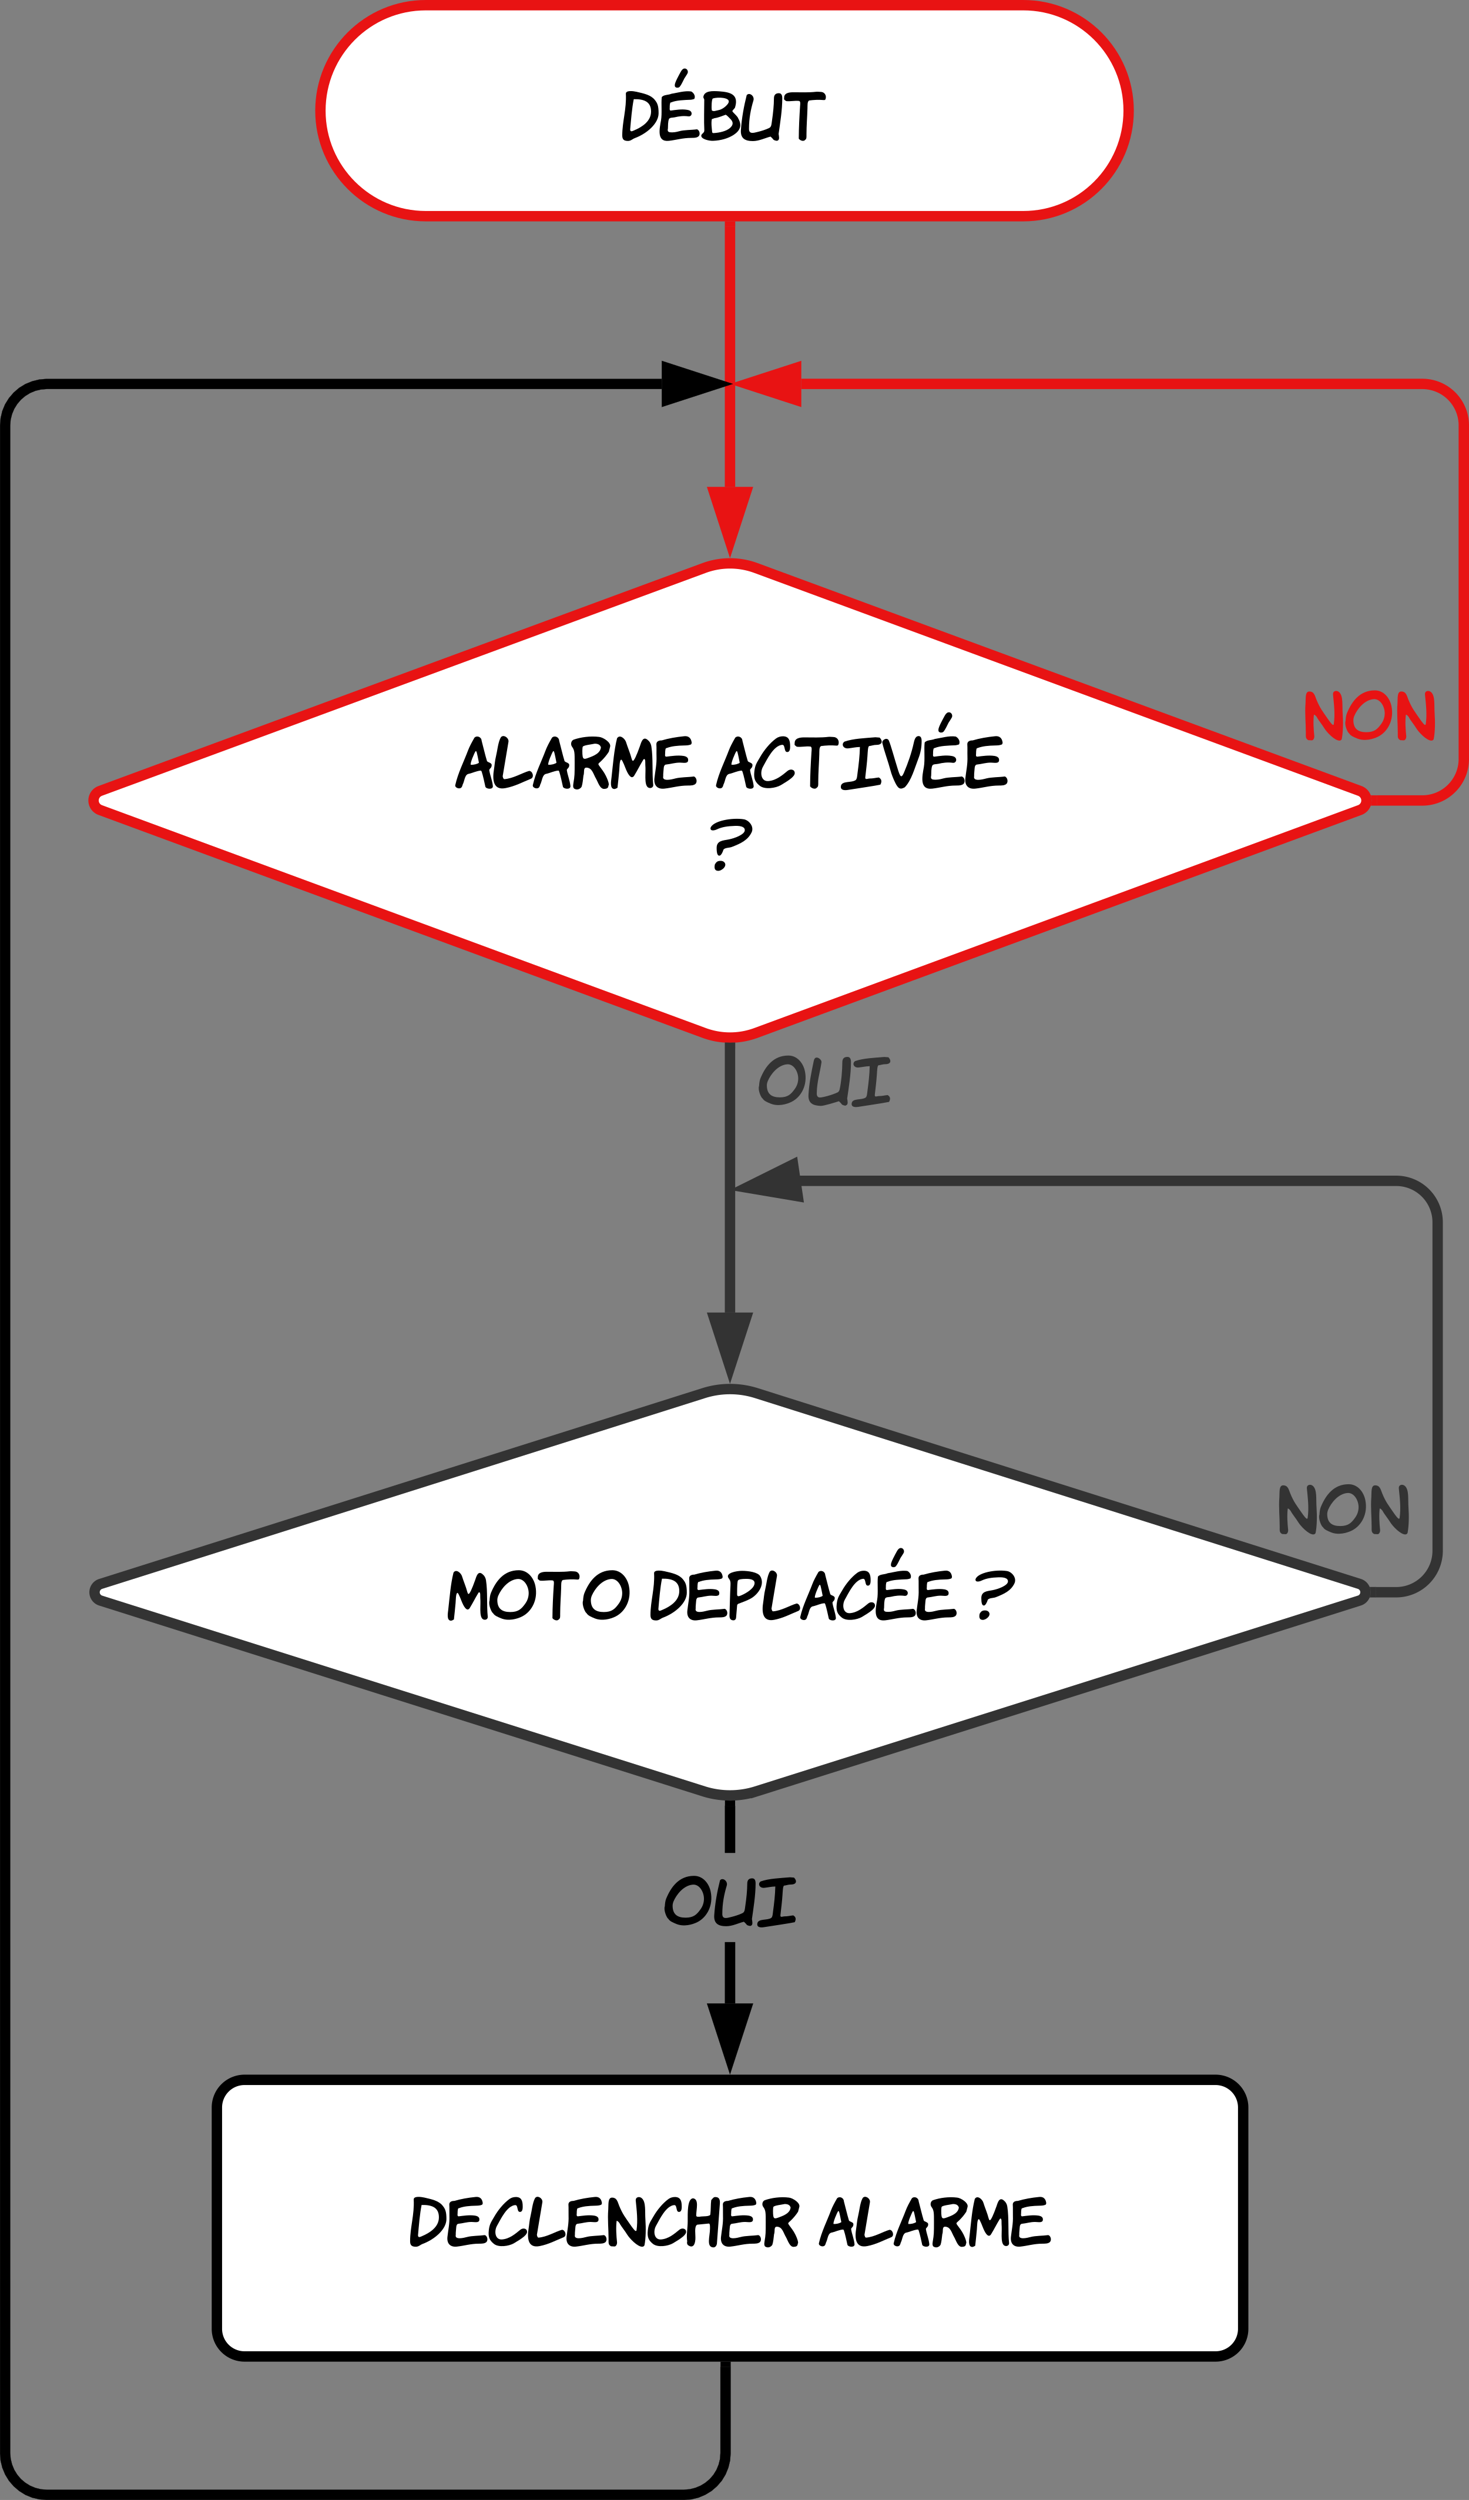 <svg xmlns="http://www.w3.org/2000/svg" xmlns:xlink="http://www.w3.org/1999/xlink" xmlns:lucid="lucid" width="425" height="723"><rect width="100%" height="100%" fill="#808080" stroke="none"/><g transform="translate(-538.5 -298.5)" lucid:page-tab-id="0_0"><path d="M834.53 300c16.86 0 30.5 13.66 30.5 30.5 0 16.86-13.64 30.52-30.5 30.52H661.7c-16.84 0-30.5-13.66-30.5-30.5 0-16.86 13.66-30.52 30.5-30.52z" stroke="#e81313" stroke-width="3" fill="#fff"/><use xlink:href="#a" transform="matrix(1,0,0,1,636.199,305) translate(81.985 34.298)"/><path d="M742.2 462.77a21.68 21.68 0 0 1 15 0l174.7 64.46a2.95 2.95 0 0 1 0 5.54l-174.68 64.46a21.68 21.68 0 0 1-15.02 0l-174.7-64.46a2.95 2.95 0 0 1 0-5.54z" stroke="#e81313" stroke-width="3" fill="#fff"/><use xlink:href="#b" transform="matrix(1,0,0,1,565,465) translate(105.069 61.652)"/><use xlink:href="#c" transform="matrix(1,0,0,1,565,465) translate(180.52 61.652)"/><use xlink:href="#d" transform="matrix(1,0,0,1,565,465) translate(178.877 85.559)"/><path d="M749.7 364.02V439.32" stroke="#e81313" stroke-width="3" fill="none"/><path d="M751.18 364.06h-2.94v-1.54h2.94z" stroke="#e81313" stroke-width=".05" fill="#e81313"/><path d="M749.7 455.07l-4.63-14.26h9.27z" stroke="#e81313" stroke-width="3" fill="#e81313"/><path d="M936.86 530H950a12 12 0 0 0 12-12v-96.47a12 12 0 0 0-12-12H770.33" stroke="#e81313" stroke-width="3" fill="none"/><path d="M936.9 531.48h-1.83l.15-.4.13-1.08-.13-1.08-.15-.4h1.82z" stroke="#e81313" stroke-width=".05" fill="#e81313"/><path d="M754.56 409.53l14.27-4.63v9.27z" stroke="#e81313" stroke-width="3" fill="#e81313"/><use xlink:href="#e" transform="matrix(1,0,0,1,915.858,491.498) translate(0.005 21.222)"/><path d="M729.95 411h-177.9l-1.7.14-1.6.38-1.53.64-1.4.86-1.26 1.07-1.07 1.25-.87 1.4-.64 1.53-.4 1.6-.13 1.7v586.36l.14 1.7.4 1.6.63 1.54.86 1.4 1.06 1.26 1.26 1.07 1.4.87 1.53.64 1.6.4 1.7.13h184.32l1.7-.14 1.6-.4 1.53-.63 1.4-.86 1.26-1.06 1.08-1.26.86-1.4.63-1.53.4-1.6.12-1.7V983h2.95v25.06l-.16 2.05-.5 2.06-.8 1.96-1.1 1.8-1.38 1.6-1.6 1.38-1.82 1.1-1.95.82-2.07.5-2.05.15H551.94l-2.05-.16-2.06-.48-1.96-.8-1.8-1.12-1.6-1.37-1.38-1.6-1.1-1.8-.82-1.97-.5-2.05-.15-2.04v-586.6l.16-2.04.48-2.06.8-1.95 1.12-1.8 1.37-1.6 1.6-1.38 1.8-1.1 1.97-.8 2.05-.5 2.04-.17h178z" stroke="#000" stroke-width=".05"/><path d="M749.9 983.04h-2.95v-1.54h2.95z"/><path stroke="#000" stroke-width=".05"/><path d="M745.7 409.53l-14.25 4.64v-9.28z"/><path d="M750.5 409.53l-20.53 6.67v-13.34zm-17.58 2.6l8.02-2.6-8.02-2.6z" stroke="#000" stroke-width=".05"/><path d="M742.08 701.4a25.3 25.3 0 0 1 15.26 0l174.45 55.17a2.53 2.53 0 0 1 0 4.82l-174.46 55.17a25.3 25.3 0 0 1-15.26 0L567.63 761.4a2.53 2.53 0 0 1 0-4.83z" stroke="#333" stroke-width="3" fill="#fff"/><use xlink:href="#f" transform="matrix(1,0,0,1,565,703.979) translate(102.787 63.196)"/><use xlink:href="#g" transform="matrix(1,0,0,1,565,703.979) translate(161.347 63.196)"/><use xlink:href="#h" transform="matrix(1,0,0,1,565,703.979) translate(255.551 63.196)"/><path d="M749.7 601.57v76.52" stroke="#333" stroke-width="3" fill="none"/><path d="M749.7 600.07l1.48-.05v1.6h-2.94V600z" stroke="#333" stroke-width=".05" fill="#333"/><path d="M749.7 693.86l-4.63-14.27h9.27z" stroke="#333" stroke-width="3" fill="#333"/><use xlink:href="#i" transform="matrix(1,0,0,1,757.71,597.105) translate(0.005 21.222)"/><path d="M601.25 908a8 8 0 0 1 8-8h280.92a8 8 0 0 1 8 8v64a8 8 0 0 1-8 8H609.25a8 8 0 0 1-8-8z" stroke="#000" stroke-width="3" fill="#fff"/><use xlink:href="#j" transform="matrix(1,0,0,1,606.248,905) translate(50.557 43.298)"/><use xlink:href="#k" transform="matrix(1,0,0,1,606.248,905) translate(169.033 43.298)"/><path d="M751.18 877.88h-2.94v-17.7h2.94zm0-43.53h-2.94v-13.6h2.94z" stroke="#000" stroke-width=".05"/><path d="M749.7 819.24l1.48-.04v1.58h-2.94v-1.58z"/><path stroke="#000" stroke-width=".05"/><path d="M749.7 893.65l-4.63-14.27h9.27z"/><path d="M749.7 898.42l-6.66-20.5h13.34zm-2.6-17.56l2.6 8 2.62-8z" stroke="#000" stroke-width=".05"/><use xlink:href="#l" transform="matrix(1,0,0,1,730.441,834.345) translate(0.005 21.222)"/><path d="M936.57 758.98h5.86a12 12 0 0 0 12-12V652a12 12 0 0 0-12-12H767.68" stroke="#333" stroke-width="3" fill="none"/><path d="M936.6 760.45h-1.84l.18-.46.13-1.02-.13-1-.18-.48h1.85z" stroke="#333" stroke-width=".05" fill="#333"/><path d="M754.5 641.95l13.45-6.68 1.35 9.18z" stroke="#333" stroke-width="3" fill="#333"/><g><use xlink:href="#m" transform="matrix(1,0,0,1,908.292,721.082) translate(0.005 21.222)"/></g><defs><path d="M19-91c0-222 71-428 58-668-3-62 121-44 170-33 118 27 229 50 293 128 44 53 63 97 63 217 0 165-189 328-383 400-36 13-62 45-108 45-66 0-93-23-93-89zm185-582c-30 151-43 322-58 489 5 39 27 28 60 14 129-54 276-147 276-304 0-155-106-203-278-199" id="n"/><path d="M200-621c86-36 205-38 320-43 17-2 34-6 53-13 25-50-14-102-50-120-105-15-221 22-318 37-49 22-126 13-155 55-12 101 7 262-12 371C15-202-37 19 166-4c120-14 222-47 358-47 61 0 128-2 134-62 3-35-15-67-42-76-93 13-205 8-286 31-46 13-96 23-151 16-29-4-39-25-30-58 2-52 0-110 16-152 11-29 60-22 94-30 65-16 139-26 220-15 42 6 65-40 42-74-13-19-34-26-64-31-88-15-182 2-264 12-22-4-15-32-15-46 0-32 0-66 14-85h8zm218-545c39-2 66 47 43 84-18 28-32 54-49 77l1-1c-23 43-45 97-73 132-21 27-86 23-80-23-6-36 68-166 96-218 19-35 41-51 62-51" id="o"/><path d="M68-174c-8-157-1-333-1-488 0-23-21-28-12-60 24-87 141-85 256-77 161 12 317 42 251 258-5 17-40 45-44 60 15 30 85 80 98 123 62 108 25 192-76 258C455-45 341-9 207-4 145-2 19-30 19-85c0-36 51-41 49-89zm137-510c-18 6-26 137-16 192 30 22 66 2 112-6 70-13 158-95 159-132 17-68-169-82-255-54zm-15 330c-15 57-2 155 5 215 6 4 6 12 18 11 101-5 211-32 267-82 52-46 58-91 12-140s-73-73-81-73c-39 14-121 48-173 54-15 2-34 14-48 15" id="p"/><path d="M106-737c41-53 131 12 108 86-42 139-71 285-71 455 0 88 72 66 143 48 49-12 128-35 183-63 38-19 36-69 44-119 17-114 31-247 31-354 0-57 26-85 79-85 37 0 55 27 55 81 0 190-34 397-59 573 4 31 20 93-13 105-8 10-30 7-65-8-16-20-33-38-51-54C397-48 305 0 205 0 79 0 5-43 13-176c13-196 50-391 93-561" id="q"/><path d="M593-790c58 0 99 54 77 117-5 13-15 16-35 14-70-7-152-3-229 7-31 20-24 81-26 127-4 138-16 277-16 422 0 32 4 70-21 83-26 36-88 7-103-20 1-182 10-346 21-521 2-27 11-81-18-84-73-7-138 11-206 3-20-18-39-18-32-51-3-78 74-91 145-91 129 0 251 6 369-8 25-3 49 2 74 2" id="r"/><g id="a"><use transform="matrix(0.018,0,0,0.018,0,0)" xlink:href="#n"/><use transform="matrix(0.018,0,0,0.018,10.872,0)" xlink:href="#o"/><use transform="matrix(0.018,0,0,0.018,22.86,0)" xlink:href="#p"/><use transform="matrix(0.018,0,0,0.018,34.434,0)" xlink:href="#q"/><use transform="matrix(0.018,0,0,0.018,47.088,0)" xlink:href="#r"/></g><path d="M103-24C79 10-2-14 8-59c42-186 129-353 193-524 23-62 63-135 99-197 39-38 106-10 109 47 27 100 51 209 81 307 8 25 72 24 72 63 0 44-26 46-37 75 12 83 46 156 55 243 7 63-106 47-114 11-13-58-36-170-57-231-3-4-7-8-9-14-69 4-134 40-198 52-53 21-53 108-81 160-4 16-8 29-18 43zm215-551c-16 18-92 195-73 208 46 2 100-12 123-31-5-30-32-162-38-171-2-3-6-5-12-6" id="s"/><path d="M21-302C-7-136 9 24 196-12c147-28 263-93 386-142 57-23 26-120-26-120-111 32-240 115-378 126-13 1-22-26-25-45 30-174 59-350 88-524 10-62-86-124-120-61-39 73-49 196-69 277-19 77-22 145-31 199" id="t"/><path d="M103-24C79 10-2-14 8-59c42-186 129-353 193-524 23-62 63-135 99-197 39-38 106-10 109 47 27 100 51 209 81 307 8 25 72 24 72 63 0 44-26 46-37 75 12 83 46 156 55 243 7 63-106 47-114 11-13-58-36-170-57-231-3-4-7-8-9-14-69 4-134 40-198 52-53 21-53 108-81 160-4 16-8 29-18 43zm215-551c-16 18-92 195-73 208 46 2 100-12 123-31-5-30-32-162-38-171-2-3-6-5-12-6" id="u"/><path d="M608-642l-20 77c-36 56-69 94-113 138-49 48-58 40-29 81 33 46 69 89 97 147 44 89 52 141 40 147-3 38-20 49-63 52-68 5-97-106-129-160-40-68-56-162-144-164-53-1-27 78-45 121-7 56-12 123-28 170C157-4 113 24 66-1 46-11 40-39 49-87c19-111 19-139 19-313 0-144 1-187-40-242-27-37-13-94 26-108 103-36 250-59 389-41 63 8 182 85 165 149zm-140 11c-10-39-42-58-96-57-53 12-154 21-179 43-5 9-8 31-8 65 0 151 19 135 127 94 94-36 148-79 156-145" id="v"/><path d="M629-645c28 177 9 401 28 582 3 29-18 50-47 50-97 0-67-194-71-306-1-24-4-66-3-92 1-39-15-57-30-33-49 79-88 161-139 243-9 15-21 23-34 23-33 0-70-69-89-115-10-23-57-152-73-152-28 0-27 119-31 162-9 93-16 174-27 265-2 3-35 21-48 20-71-3-50-117-43-176 24-211 38-410 84-595 39-67 121 2 138 59 22 73 63 167 84 249 7 23 13 34 20 34 17 0 54-75 107-225 17-48 42-155 115-96 31 25 52 57 59 103" id="w"/><path d="M330-158c82-22 193-18 286-31 38 11 58 81 24 113-25 24-71 25-116 25-135 0-238 34-358 47C61 7 4-52 15-159c12-113 37-213 32-340-2-59 2-121-2-178-2-44 35-62 81-61 104-31 222-52 345-64 68-7 103 34 111 94 2 12-3 22-9 31-33 14-62 15-103 16-100 2-196 10-270 40h-8c-18 23-11 79-15 106-1 13 5 22 16 25 82-10 176-25 264-12 44 7 78 26 71 72-7 49-76 30-125 30-78 0-138 22-210 29-24 1-35 28-36 52-2 41-10 83-8 126-19 84 122 51 181 35" id="x"/><g id="b"><use transform="matrix(0.019,0,0,0.019,0,0)" xlink:href="#s"/><use transform="matrix(0.019,0,0,0.019,10.957,0)" xlink:href="#t"/><use transform="matrix(0.019,0,0,0.019,22.437,0)" xlink:href="#u"/><use transform="matrix(0.019,0,0,0.019,33.395,0)" xlink:href="#v"/><use transform="matrix(0.019,0,0,0.019,44.931,0)" xlink:href="#w"/><use transform="matrix(0.019,0,0,0.019,57.475,0)" xlink:href="#x"/></g><path d="M521-275c40-33 108-24 108 34 0 49-75 103-210 183-80 47-247 72-323 10-66-54-95-101-82-218 12-106 41-136 91-224 55-96 145-209 240-278 32-23 68-33 107-33 86 2 108 61 107 158 0 55-15 82-44 82-55 1-25-116-79-110-132 15-229 223-291 334-48 86-31 226 81 218 122-9 217-92 295-156" id="y"/><path d="M292-638c-67 2-113 14-176 21-81 9-112-68-58-103 132-46 304-52 470-66l65 5c50 52 43 111-50 111-45 0-75 15-112 18-18 16-19 83-24 152-7 108-21 214-33 322-5 46 36 20 67 20 54 0 81-10 139-16 43 25 50 62 23 110-151 29-311 50-490 79C58 24-8 22 3-44c14-83 161-45 224-90 22-16 24-69 29-107 17-126 33-258 36-397" id="z"/><path d="M109-735c-25-57-110-11-99 37 30 130 91 291 122 410 18 69 44 132 72 190 44 90 75 116 148 73 102-105 149-290 208-441 32-82 48-168 48-261 0-51-15-77-46-77-38 0-59 34-73 100-35 160-89 312-149 454-40 95-58 66-91-37-28-90-54-179-79-263-24-79-42-141-61-185" id="A"/><g id="c"><use transform="matrix(0.019,0,0,0.019,0,0)" xlink:href="#u"/><use transform="matrix(0.019,0,0,0.019,10.957,0)" xlink:href="#y"/><use transform="matrix(0.019,0,0,0.019,22.792,0)" xlink:href="#r"/><use transform="matrix(0.019,0,0,0.019,36.213,0)" xlink:href="#z"/><use transform="matrix(0.019,0,0,0.019,48.067,0)" xlink:href="#A"/><use transform="matrix(0.019,0,0,0.019,59.547,0)" xlink:href="#o"/><use transform="matrix(0.019,0,0,0.019,71.979,0)" xlink:href="#x"/></g><path d="M103-360c0-112 97-112 179-128 97-18 242-75 249-136 6-48-42-75-151-71-112 4-194 15-276 54-32 15-101 31-94-24 35-105 323-159 505-131 75 11 164 108 120 200-57 118-164 168-297 220-46 18-100 9-130 40-14 46-42 100-66 94-26 0-39-39-39-118zm112 214c60 54-29 135-88 135-48 0-65-33-51-98 18-31 37-56 89-54 19 0 36 5 50 17" id="B"/><use transform="matrix(0.019,0,0,0.019,0,0)" xlink:href="#B" id="d"/><path fill="#e81313" d="M24-128c0-158-18-313-5-472 6-74-11-192 62-191 78 1 88 68 113 130 59 143 102 191 174 297 50 73 81 109 92 109 8 0 12-3 13-9 24-163 3-322-12-477-6-63 62-76 101-37 65 64 45 212 54 340 10 141 7 304-15 413-8 15-20 23-37 23-76 0-203-132-244-200-33-54-79-109-116-169l4 4c-9-20-41-55-54-51-14 102-5 244 6 344 3 30-15 69-41 68-9 0-28-1-56-3-44-28-39-45-39-119" id="C"/><path fill="#e81313" d="M44-443c79-191 208-366 448-366 141 0 239 118 267 253 46 222-61 413-213 490-83 42-221 78-338 30-55-23-106-43-129-82-26-14-80-140-57-202 2-41 8-89 22-123zm103 115c1 136 75 191 208 191 130 0 180-50 241-135 38-53 55-111 55-169 0-109-73-236-179-227-143 12-260 151-311 271-9 24-14 47-14 69" id="D"/><g id="e"><use transform="matrix(0.018,0,0,0.018,0,0)" xlink:href="#C"/><use transform="matrix(0.018,0,0,0.018,11.538,0)" xlink:href="#D"/><use transform="matrix(0.018,0,0,0.018,26.604,0)" xlink:href="#C"/></g><path d="M44-443c79-191 208-366 448-366 141 0 239 118 267 253 46 222-61 413-213 490-83 42-221 78-338 30-55-23-106-43-129-82-26-14-80-140-57-202 2-41 8-89 22-123zm103 115c1 136 75 191 208 191 130 0 180-50 241-135 38-53 55-111 55-169 0-109-73-236-179-227-143 12-260 151-311 271-9 24-14 47-14 69" id="E"/><g id="f"><use transform="matrix(0.018,0,0,0.018,0,0)" xlink:href="#w"/><use transform="matrix(0.018,0,0,0.018,11.947,0)" xlink:href="#E"/><use transform="matrix(0.018,0,0,0.018,26.222,0)" xlink:href="#r"/><use transform="matrix(0.018,0,0,0.018,39.004,0)" xlink:href="#E"/></g><path d="M19-91c0-222 71-428 58-668-3-62 121-44 170-33 118 27 229 50 293 128 44 53 63 97 63 217 0 165-189 328-383 400-36 13-62 45-108 45-66 0-93-23-93-89zm185-582c-30 151-43 322-58 489 5 39 27 28 60 14 129-54 276-147 276-304 0-155-106-203-278-199" id="F"/><path d="M23-677c-68-88 127-122 212-122 113 0 253 24 291 82 92 144-48 310-153 365-52 27-102 48-161 69-56 20-53 15-58 80-4 49-8 103-13 153-3 31-19 46-43 46-44 0-65-28-63-81 5-162 8-330 16-486 3-53-4-75-28-106zm415 73c0-44-44-66-132-66-78 0-124 8-135 26-10 16-14 89-14 218 0 44 22 39 57 25 83-34 224-115 224-203" id="G"/><g id="g"><use transform="matrix(0.018,0,0,0.018,0,0)" xlink:href="#F"/><use transform="matrix(0.018,0,0,0.018,10.738,0)" xlink:href="#x"/><use transform="matrix(0.018,0,0,0.018,22.578,0)" xlink:href="#G"/><use transform="matrix(0.018,0,0,0.018,32.604,0)" xlink:href="#t"/><use transform="matrix(0.018,0,0,0.018,43.538,0)" xlink:href="#u"/><use transform="matrix(0.018,0,0,0.018,53.973,0)" xlink:href="#y"/><use transform="matrix(0.018,0,0,0.018,65.244,0)" xlink:href="#o"/><use transform="matrix(0.018,0,0,0.018,77.084,0)" xlink:href="#x"/></g><use transform="matrix(0.018,0,0,0.018,0,0)" xlink:href="#B" id="h"/><path fill="#333" d="M44-443c79-191 208-366 448-366 141 0 239 118 267 253 46 222-61 413-213 490-83 42-221 78-338 30-55-23-106-43-129-82-26-14-80-140-57-202 2-41 8-89 22-123zm103 115c1 136 75 191 208 191 130 0 180-50 241-135 38-53 55-111 55-169 0-109-73-236-179-227-143 12-260 151-311 271-9 24-14 47-14 69" id="H"/><path fill="#333" d="M109-754c29-56 120 5 113 55-24 164-73 311-76 498 0 44 17 66 52 66 44 0 193-39 283-82 16-8 27-24 32-45 27-114 44-316 44-439 0-57 27-86 82-86 38 0 57 27 57 82 0 195-35 406-61 587 5 33 20 94-14 106-8 12-30 10-67-7-15-20-33-39-52-56C437-54 255 2 210 0 80-5 5-44 13-182c11-186 48-366 83-531 3-12 5-27 13-41" id="I"/><path fill="#333" d="M292-638c-67 2-113 14-176 21-81 9-112-68-58-103 132-46 304-52 470-66l65 5c50 52 43 111-50 111-45 0-75 15-112 18-18 16-19 83-24 152-7 108-21 214-33 322-5 46 36 20 67 20 54 0 81-10 139-16 43 25 50 62 23 110-151 29-311 50-490 79C58 24-8 22 3-44c14-83 161-45 224-90 22-16 24-69 29-107 17-126 33-258 36-397" id="J"/><g id="i"><use transform="matrix(0.018,0,0,0.018,0,0)" xlink:href="#H"/><use transform="matrix(0.018,0,0,0.018,14.454,0)" xlink:href="#I"/><use transform="matrix(0.018,0,0,0.018,27.144,0)" xlink:href="#J"/></g><path d="M24-128c0-158-18-313-5-472 6-74-11-192 62-191 78 1 88 68 113 130 59 143 102 191 174 297 50 73 81 109 92 109 8 0 12-3 13-9 24-163 3-322-12-477-6-63 62-76 101-37 65 64 45 212 54 340 10 141 7 304-15 413-8 15-20 23-37 23-76 0-203-132-244-200-33-54-79-109-116-169l4 4c-9-20-41-55-54-51-14 102-5 244 6 344 3 30-15 69-41 68-9 0-28-1-56-3-44-28-39-45-39-119" id="K"/><path d="M107-780c100 15 51 176 51 272 0 29 23 25 56 24 33-11 175 4 171-42 9-67 4-153 14-224 12-14 39-57 70-50 51 0 74 34 69 103L490-47c-6 28-25 57-57 56-118-5-54-182-54-299 0-34 3-75-15-85-65 6-127 12-191 19-52 29-23 162-29 239C135-7 87 19 22-30 10-48 7-67 13-88c-16-100 8-215 8-322 0-127-9-364 86-370" id="L"/><g id="j"><use transform="matrix(0.018,0,0,0.018,0,0)" xlink:href="#F"/><use transform="matrix(0.018,0,0,0.018,10.872,0)" xlink:href="#x"/><use transform="matrix(0.018,0,0,0.018,22.86,0)" xlink:href="#y"/><use transform="matrix(0.018,0,0,0.018,34.272,0)" xlink:href="#t"/><use transform="matrix(0.018,0,0,0.018,45.342,0)" xlink:href="#x"/><use transform="matrix(0.018,0,0,0.018,57.33,0)" xlink:href="#K"/><use transform="matrix(0.018,0,0,0.018,68.868,0)" xlink:href="#y"/><use transform="matrix(0.018,0,0,0.018,80.28,0)" xlink:href="#L"/><use transform="matrix(0.018,0,0,0.018,90.018,0)" xlink:href="#x"/><use transform="matrix(0.018,0,0,0.018,102.006,0)" xlink:href="#v"/></g><g id="k"><use transform="matrix(0.018,0,0,0.018,0,0)" xlink:href="#u"/><use transform="matrix(0.018,0,0,0.018,10.566,0)" xlink:href="#t"/><use transform="matrix(0.018,0,0,0.018,21.636,0)" xlink:href="#u"/><use transform="matrix(0.018,0,0,0.018,32.202,0)" xlink:href="#v"/><use transform="matrix(0.018,0,0,0.018,43.326,0)" xlink:href="#w"/><use transform="matrix(0.018,0,0,0.018,55.422,0)" xlink:href="#x"/></g><g id="l"><use transform="matrix(0.018,0,0,0.018,0,0)" xlink:href="#E"/><use transform="matrix(0.018,0,0,0.018,14.454,0)" xlink:href="#q"/><use transform="matrix(0.018,0,0,0.018,27.108,0)" xlink:href="#z"/></g><path fill="#333" d="M24-128c0-158-18-313-5-472 6-74-11-192 62-191 78 1 88 68 113 130 59 143 102 191 174 297 50 73 81 109 92 109 8 0 12-3 13-9 24-163 3-322-12-477-6-63 62-76 101-37 65 64 45 212 54 340 10 141 7 304-15 413-8 15-20 23-37 23-76 0-203-132-244-200-33-54-79-109-116-169l4 4c-9-20-41-55-54-51-14 102-5 244 6 344 3 30-15 69-41 68-9 0-28-1-56-3-44-28-39-45-39-119" id="M"/><g id="m"><use transform="matrix(0.018,0,0,0.018,0,0)" xlink:href="#M"/><use transform="matrix(0.018,0,0,0.018,11.538,0)" xlink:href="#H"/><use transform="matrix(0.018,0,0,0.018,26.604,0)" xlink:href="#M"/></g></defs></g></svg>